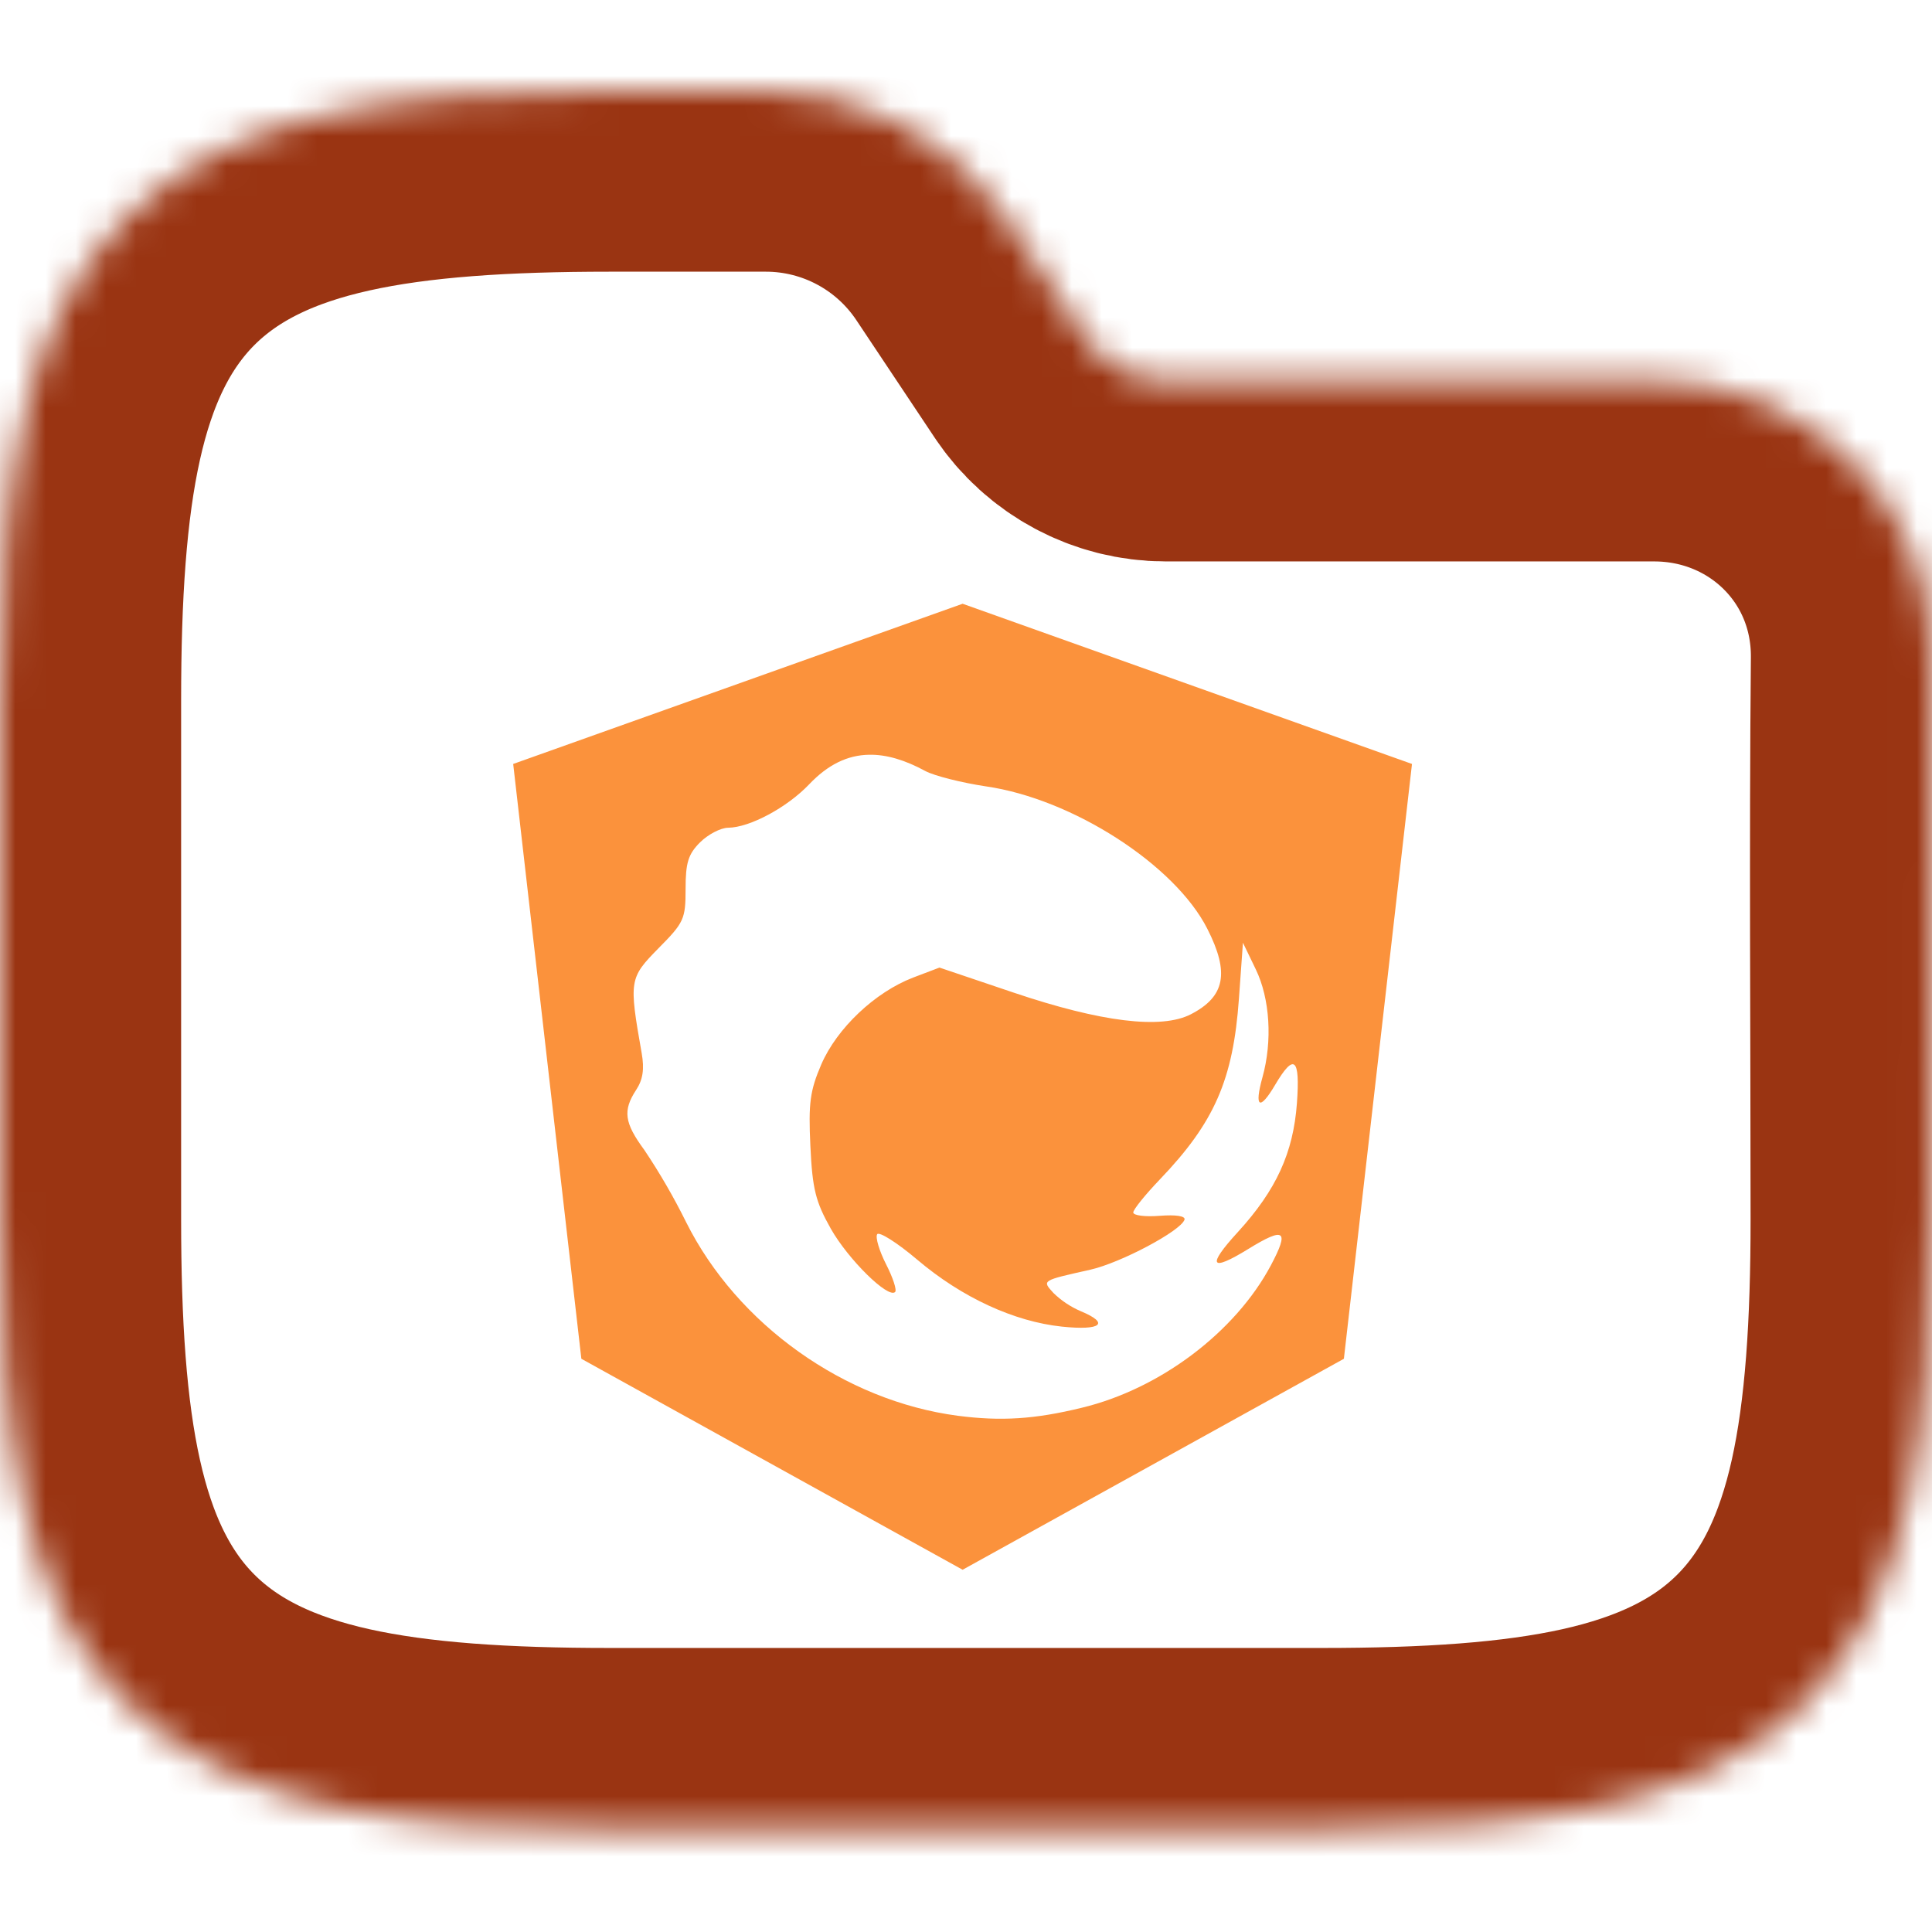 <svg width="64" height="64" viewBox="0 0 64 64" fill="none" xmlns="http://www.w3.org/2000/svg">
<g clip-path="url(#clip0_717_4111)">
<mask id="path-1-inside-1_717_4111" fill="white">
<path fill-rule="evenodd" clip-rule="evenodd" d="M10.941 3.764C13.534 3.187 16.623 3 20.195 3H25.371C28.58 3 31.577 4.604 33.358 7.274L35.957 11.174C36.551 12.064 37.55 12.598 38.619 12.598H54.794C59.906 12.598 64.048 16.634 64 21.83C63.941 28.018 63.99 34.208 63.99 40.396C63.99 43.968 63.803 47.057 63.227 49.65C62.642 52.28 61.616 54.593 59.804 56.405C57.992 58.217 55.679 59.243 53.049 59.828C50.456 60.404 47.367 60.591 43.795 60.591H20.195C16.623 60.591 13.534 60.404 10.941 59.828C8.311 59.243 5.999 58.217 4.186 56.405C2.374 54.593 1.348 52.28 0.764 49.65C0.187 47.057 0 43.968 0 40.396V23.195C0 19.623 0.187 16.535 0.764 13.941C1.348 11.311 2.374 8.999 4.186 7.186C5.999 5.374 8.311 4.348 10.941 3.764Z"/>
</mask>
<path fill-rule="evenodd" clip-rule="evenodd" d="M10.941 3.764C13.534 3.187 16.623 3 20.195 3H25.371C28.58 3 31.577 4.604 33.358 7.274L35.957 11.174C36.551 12.064 37.55 12.598 38.619 12.598H54.794C59.906 12.598 64.048 16.634 64 21.83C63.941 28.018 63.99 34.208 63.99 40.396C63.99 43.968 63.803 47.057 63.227 49.65C62.642 52.28 61.616 54.593 59.804 56.405C57.992 58.217 55.679 59.243 53.049 59.828C50.456 60.404 47.367 60.591 43.795 60.591H20.195C16.623 60.591 13.534 60.404 10.941 59.828C8.311 59.243 5.999 58.217 4.186 56.405C2.374 54.593 1.348 52.28 0.764 49.65C0.187 47.057 0 43.968 0 40.396V23.195C0 19.623 0.187 16.535 0.764 13.941C1.348 11.311 2.374 8.999 4.186 7.186C5.999 5.374 8.311 4.348 10.941 3.764Z" stroke="#9A3412" stroke-width="12" mask="url(#path-1-inside-1_717_4111)"/>
<path fill-rule="evenodd" clip-rule="evenodd" d="M31.888 20L17 25.307L19.258 45.011L31.888 52L44.518 45.011L46.774 25.307L31.888 20ZM28.795 25.002C29.361 24.992 29.974 25.172 30.654 25.542C30.954 25.702 31.859 25.929 32.662 26.05C35.525 26.462 38.921 28.647 39.995 30.769C40.736 32.226 40.583 33.013 39.451 33.598C38.473 34.104 36.474 33.859 33.57 32.879L31.121 32.052L30.25 32.383C28.986 32.867 27.723 34.063 27.205 35.263C26.833 36.132 26.777 36.538 26.845 37.964C26.912 39.392 27.017 39.806 27.522 40.703C28.101 41.725 29.424 43.026 29.652 42.799C29.715 42.736 29.579 42.322 29.352 41.879C29.127 41.437 28.994 40.989 29.057 40.887C29.119 40.786 29.717 41.163 30.383 41.727C31.861 42.981 33.592 43.779 35.177 43.946C36.479 44.082 36.776 43.84 35.801 43.435C35.465 43.291 35.158 43.086 34.896 42.831C34.516 42.412 34.494 42.424 36.116 42.061C37.125 41.834 39.117 40.776 39.238 40.403C39.276 40.282 38.952 40.234 38.42 40.275C37.936 40.314 37.541 40.265 37.541 40.164C37.541 40.067 37.938 39.576 38.42 39.072C40.23 37.182 40.849 35.769 41.041 33.085L41.174 31.229L41.6 32.112C42.069 33.083 42.156 34.484 41.82 35.689C41.541 36.696 41.728 36.807 42.238 35.941C42.87 34.869 43.073 35.038 42.962 36.548C42.841 38.189 42.277 39.421 41.007 40.812C39.968 41.945 40.094 42.148 41.348 41.376C42.558 40.631 42.72 40.747 42.098 41.918C40.919 44.13 38.429 46.008 35.842 46.632C34.277 47.015 33.166 47.085 31.728 46.899C27.977 46.405 24.425 43.876 22.731 40.49C22.322 39.663 21.86 38.864 21.346 38.097C20.681 37.194 20.625 36.79 21.073 36.105C21.298 35.764 21.349 35.413 21.257 34.89C20.831 32.473 20.845 32.398 21.813 31.413C22.66 30.559 22.711 30.445 22.711 29.445C22.711 28.579 22.798 28.296 23.19 27.904C23.454 27.642 23.873 27.422 24.12 27.42C24.836 27.413 26.073 26.75 26.806 25.98C27.416 25.339 28.064 25.012 28.795 25.002Z" fill="#FB923C"/>
</g>
<defs>
<clipPath id="clip0_717_4111">
<rect width="64" height="64" fill="white"/>
</clipPath>
</defs>
</svg>
